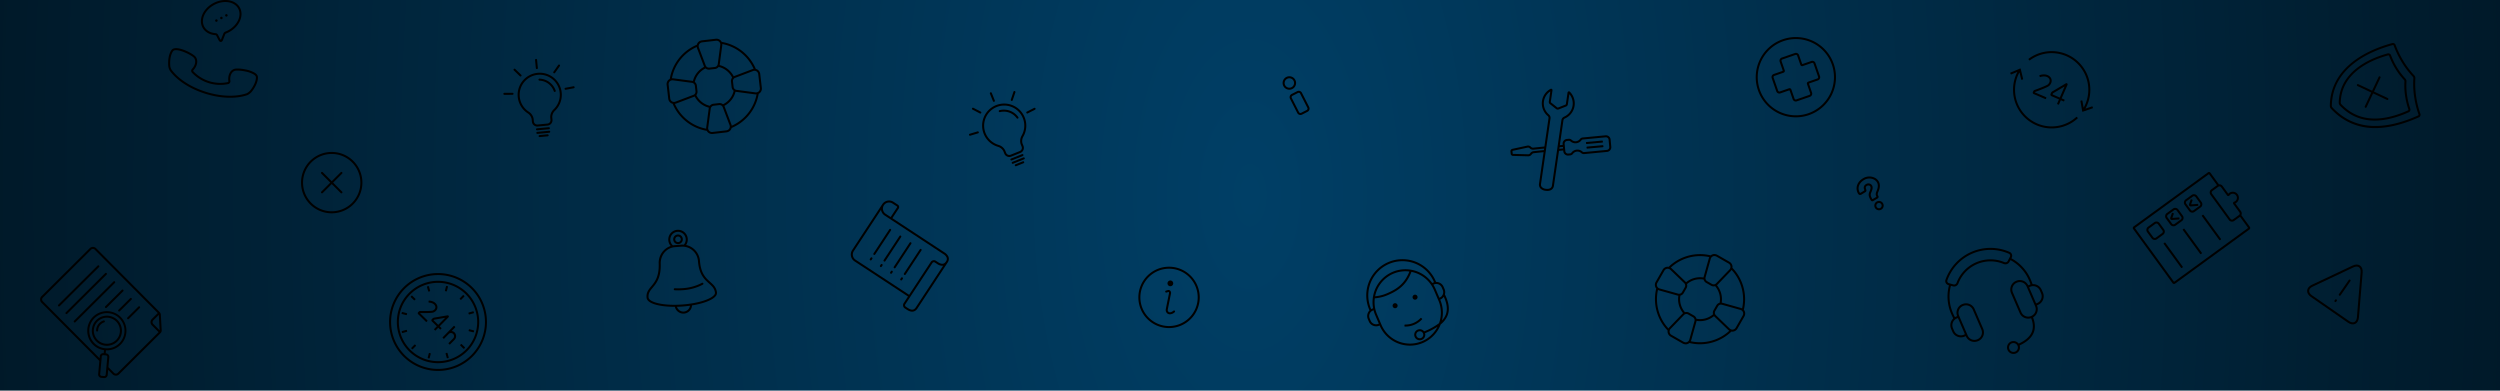 <svg xmlns="http://www.w3.org/2000/svg" xmlns:xlink="http://www.w3.org/1999/xlink" viewBox="0 0 1920 300"><defs><style>.a{fill:none;}.b{clip-path:url(#a);}.c{fill:url(#b);}</style><clipPath id="a"><rect class="a" width="1920" height="300"/></clipPath><radialGradient id="b" cx="959.999" cy="150" r="1201.922" gradientTransform="translate(-1 -131.25) scale(1.001 1.875)" gradientUnits="userSpaceOnUse"><stop offset="0" stop-color="#003f66"/><stop offset="1" stop-color="#00101a"/></radialGradient></defs><title>Asset 2</title><g class="b"><rect class="c" width="1920" height="300"/><path d="M278.328,140.261a23.572,23.572,0,1,0-23.572,23.572A23.6,23.6,0,0,0,278.328,140.261Zm-45.579,0a22.007,22.007,0,1,1,22.007,22.007A22.032,22.032,0,0,1,232.749,140.261Z"/><path d="M261.656,148.267a.782.782,0,0,0,1.106-1.106l-6.9-6.9,6.9-6.9a.782.782,0,0,0-1.106-1.106l-6.9,6.9-6.9-6.9a.782.782,0,0,0-1.106,1.106l6.9,6.9-6.9,6.9a.782.782,0,0,0,1.106,1.106l6.9-6.9Z"/><path d="M897.825,204.823A23.572,23.572,0,1,0,921.4,228.4,23.6,23.6,0,0,0,897.825,204.823Zm0,45.58A22.008,22.008,0,1,1,919.832,228.4,22.032,22.032,0,0,1,897.825,250.4Z"/><path d="M901.209,238.593c-1.392,1.161-2.689,1.541-3.556,1.041a1.8,1.8,0,0,1-.77-1.9c.395-2.3,2.39-11.956,2.411-12.058a2.584,2.584,0,0,0-.6-2.475,2.027,2.027,0,0,0-1.984-.383l-1.3.377a.782.782,0,0,0,.434,1.5l1.3-.377c.128-.037.364-.082.489.032s.236.454.124,1.012c-.082.4-2.021,9.777-2.421,12.105a3.328,3.328,0,0,0,1.532,3.517,3.267,3.267,0,0,0,1.636.417,5.85,5.85,0,0,0,3.7-1.611.782.782,0,0,0-1-1.2Z"/><path d="M898.835,219.823a2.2,2.2,0,1,0-2.2-2.2A2.2,2.2,0,0,0,898.835,219.823Z"/><path d="M1774.751,228.1l28.385,19.683.016.011c2.01,1.388,4.019,1.725,5.659.949s2.657-2.547,2.86-4.987l2.853-34.424c.2-2.445-.511-4.362-2.009-5.4s-3.534-1.024-5.746.02l-31.238,14.741c-2.216,1.045-3.519,2.619-3.669,4.43S1772.738,226.7,1774.751,228.1Zm1.447-7.989,31.239-14.741c1.686-.8,3.174-.849,4.189-.148s1.493,2.117,1.339,3.981l-2.854,34.424c-.153,1.86-.853,3.175-1.969,3.7s-2.57.235-4.1-.822l-28.4-19.692c-1.535-1.065-2.324-2.329-2.222-3.559S1774.509,220.906,1776.2,220.109Z"/><path d="M1796.51,227a.781.781,0,0,0,1.088-.2l7.528-10.9a.782.782,0,1,0-1.287-.889l-7.528,10.9A.781.781,0,0,0,1796.51,227Z"/><path d="M1793.156,231.856a.781.781,0,0,0,1.088-.2l.4-.581a.783.783,0,0,0-1.288-.889l-.4.581A.783.783,0,0,0,1793.156,231.856Z"/><path d="M518.279,221.366a.782.782,0,0,0-.093,1.562,45.681,45.681,0,0,0,6.117-.052,37.86,37.86,0,0,0,15.526-4.275.782.782,0,0,0-.774-1.36,36.289,36.289,0,0,1-14.868,4.075A44.062,44.062,0,0,1,518.279,221.366Z"/><path d="M513.249,184.55a7.54,7.54,0,0,0,1.809,4.35,13.7,13.7,0,0,0-9.179,13.746c.307,9.962-3.062,14.007-5.769,17.258-2.119,2.544-3.95,4.742-3.548,8.742.485,4.821,10.717,7.02,21.742,6.987a6.675,6.675,0,0,0,13.181-1.072c8.734-1.4,15.64-4.017,18.129-7.043a3.861,3.861,0,0,0,1.014-2.949c-.464-3.866-2.728-5.89-5.125-8.032-3.378-3.021-7.208-6.444-7.925-16.213a13.6,13.6,0,0,0-10.628-12.166,7.5,7.5,0,1,0-13.7-3.608ZM525.2,239.285a5.2,5.2,0,0,1-5.276-3.674c1.443-.032,2.892-.1,4.327-.207,1.932-.143,3.816-.346,5.631-.6A5.209,5.209,0,0,1,525.2,239.285Zm10.819-38.846c.764,10.4,5.022,14.205,8.444,17.264,2.358,2.108,4.22,3.773,4.614,7.053a2.38,2.38,0,0,1-.669,1.768c-2.846,3.459-12.827,6.469-24.273,7.321-15.126,1.124-25.663-1.862-26.014-5.356-.336-3.346,1.221-5.216,3.193-7.584,2.876-3.454,6.456-7.752,6.131-18.307-.21-6.8,4.5-12.3,10.95-12.776l4.909-.364a11.978,11.978,0,0,1,12.715,10.981Zm-15.735-22.373a5.94,5.94,0,0,1,4.9,9.833,13.337,13.337,0,0,0-2,0l-4.909.366a13.459,13.459,0,0,0-1.464.19,5.94,5.94,0,0,1,3.469-10.387Z"/><path d="M520.981,187.48a3.7,3.7,0,1,0-3.957-3.417A3.7,3.7,0,0,0,520.981,187.48Zm-.432-5.82a2.135,2.135,0,1,1-1.965,2.288A2.135,2.135,0,0,1,520.549,181.66Z"/><path d="M1858.847,87.312c-.239-.669-.466-1.35-.681-2.034a69.527,69.527,0,0,1-2.354-9.863,67.412,67.412,0,0,1-.8-15.332,2.92,2.92,0,0,0-.18-1.145,2.833,2.833,0,0,0-.59-.994,67.292,67.292,0,0,1-9.156-12.324,69.036,69.036,0,0,1-5.245-11.095,2.169,2.169,0,0,0-2.5-1.463c-.446.118-.9.243-1.13.3-8.812,2.472-21.4,7.22-31.343,15.781-10.173,8.765-15.413,19.594-15.574,32.2a3.031,3.031,0,0,0,.2,1.04,3.091,3.091,0,0,0,.618,1.064c.586.629,1.181,1.243,1.787,1.83a44.547,44.547,0,0,0,30.948,13.086c10.044.259,21.448-2.378,33.9-7.841.219-.094.657-.29,1.079-.481A2.172,2.172,0,0,0,1858.847,87.312Zm-1.662,1.3c-.419.188-.849.383-1.068.477-25.942,11.374-46.756,10.087-61.947-3.813q-1.5-1.361-2.917-2.894a1.6,1.6,0,0,1-.294-.532,1.443,1.443,0,0,1-.1-.489c.379-29.379,28.84-41.738,45.774-46.49.223-.063.673-.184,1.111-.3.2-.051.508.149.634.489a69.84,69.84,0,0,0,5.362,11.346,67.873,67.873,0,0,0,9.374,12.617,1.525,1.525,0,0,1,.341.95,67.889,67.889,0,0,0,.817,15.7,71.387,71.387,0,0,0,2.253,9.609c.266.864.551,1.717.848,2.558A.646.646,0,0,1,1857.185,88.614Z"/><path d="M1833.824,75.315l-10.61-4.993,4.993-10.611a.782.782,0,0,0-1.415-.666l-4.993,10.61-10.61-4.993a.782.782,0,1,0-.667,1.415l10.611,4.994-4.994,10.61a.782.782,0,1,0,1.416.666l4.993-10.61,10.61,4.993a.782.782,0,1,0,.666-1.415Z"/><path d="M1848.811,74.382a52.384,52.384,0,0,1-.637-11.839,2.9,2.9,0,0,0-.184-1.142,2.935,2.935,0,0,0-.583-.993,52.043,52.043,0,0,1-7.055-9.531,54.221,54.221,0,0,1-4.017-8.436,2.268,2.268,0,0,0-2.695-1.4c-.6.164-1.251.348-1.631.457-6.758,2-16.406,5.793-23.982,12.488-7.712,6.817-11.713,15.191-11.889,24.894a3.084,3.084,0,0,0,.191,1.044,3.2,3.2,0,0,0,.626,1.068,39.677,39.677,0,0,0,4.7,4.29c11.948,9.238,27.7,9.766,46.92,1.549.306-.129.834-.36,1.334-.587a2.172,2.172,0,0,0,1.037-.962,2.271,2.271,0,0,0,.148-1.83A54.635,54.635,0,0,1,1848.811,74.382Zm-.849,11.01c-17.72,7.571-32.355,7.524-43.627-.114a36.724,36.724,0,0,1-6.238-5.362,1.547,1.547,0,0,1-.293-.528,1.4,1.4,0,0,1-.1-.485c.411-22.414,21.949-32.117,34.749-35.907.372-.109,1.017-.285,1.6-.45a.709.709,0,0,1,.813.438A55.728,55.728,0,0,0,1839,51.667a53.773,53.773,0,0,0,7.267,9.817,1.33,1.33,0,0,1,.25.449,1.38,1.38,0,0,1,.094.505,53.574,53.574,0,0,0,.657,12.2,55.332,55.332,0,0,0,2.351,9.328.7.7,0,0,1-.348.849c-.368.164-.755.336-1.048.465Z"/><path d="M764.909,80.742a16.974,16.974,0,0,0,1.538,32.036,6.732,6.732,0,0,1,4.073,3.289l.762,1.9a4.167,4.167,0,0,0,5.413,2.313l7.043-2.829a4.168,4.168,0,0,0,2.312-5.414l-.762-1.9a6.734,6.734,0,0,1,.666-5.193,16.973,16.973,0,0,0-21.045-24.2ZM784.6,104.166a8.3,8.3,0,0,0-.76,6.554l.761,1.9A2.6,2.6,0,0,1,783.156,116l-7.044,2.828a2.6,2.6,0,0,1-3.379-1.443l-.762-1.9a8.3,8.3,0,0,0-5.082-4.207,15.41,15.41,0,1,1,17.708-7.111Z"/><path d="M784.946,118.365l-8.488,3.409a.782.782,0,1,0,.584,1.451l8.487-3.408a.782.782,0,1,0-.583-1.452Z"/><path d="M785.967,120.908l-8.487,3.408a.782.782,0,1,0,.583,1.452l8.487-3.408a.782.782,0,1,0-.583-1.452Z"/><path d="M785.555,123.894l-5.713,2.294a.782.782,0,1,0,.583,1.452l5.713-2.3a.782.782,0,0,0-.583-1.451Z"/><path d="M767.591,84.6a.783.783,0,0,0,.39,1.516,12.1,12.1,0,0,1,12.818,4.7.784.784,0,0,0,.93.274.876.876,0,0,0,.161-.088.782.782,0,0,0,.186-1.09A13.672,13.672,0,0,0,767.591,84.6Z"/><path d="M794.2,82.866l-5.586,2.85a.782.782,0,0,0,.646,1.423.617.617,0,0,0,.065-.029l5.586-2.849a.783.783,0,0,0-.711-1.395Z"/><path d="M778.345,70.454,776.3,76.488a.782.782,0,0,0,1.482.5l2.043-6.034a.782.782,0,1,0-1.481-.5Z"/><path d="M763.585,78.156a.783.783,0,0,0,.435-1.018l-2.335-5.814a.783.783,0,0,0-1.452.584l2.335,5.813A.782.782,0,0,0,763.585,78.156Z"/><path d="M753.179,87.165a.783.783,0,0,0,.069-1.42L747.6,82.8a.782.782,0,1,0-.723,1.387l5.65,2.945A.78.78,0,0,0,753.179,87.165Z"/><path d="M750.742,100.923l-6.006,1.8a.783.783,0,0,0,.45,1.5l6.006-1.805c.022-.008.045-.015.067-.024a.782.782,0,0,0-.517-1.475Z"/><path d="M412.912,55.92a16.973,16.973,0,0,0-7.606,31.158,6.734,6.734,0,0,1,2.974,4.31l.193,2.034a4.166,4.166,0,0,0,4.536,3.751l7.556-.716a4.166,4.166,0,0,0,3.751-4.537l-.192-2.035a6.734,6.734,0,0,1,2.11-4.791A16.973,16.973,0,0,0,412.912,55.92Zm12.242,28.044a8.3,8.3,0,0,0-2.588,6.069l.193,2.035a2.6,2.6,0,0,1-2.341,2.831l-7.556.717a2.6,2.6,0,0,1-2.832-2.342l-.193-2.034a8.3,8.3,0,0,0-3.682-5.475,15.41,15.41,0,1,1,19-1.8Z"/><path d="M421.464,97.68l-9.106.864a.781.781,0,1,0,.147,1.556l9.106-.862a.782.782,0,1,0-.147-1.558Z"/><path d="M421.722,100.408l-9.1.863a.782.782,0,1,0,.147,1.557l9.106-.863a.782.782,0,0,0-.148-1.557Z"/><path d="M420.48,103.154l-6.129.581a.782.782,0,1,0,.148,1.557l6.129-.58a.783.783,0,1,0-.148-1.558Z"/><path d="M414.39,60.38a.783.783,0,1,0-.056,1.564,12.1,12.1,0,0,1,10.96,8.144.783.783,0,0,0,.814.526.82.82,0,0,0,.179-.039.783.783,0,0,0,.488-.992A13.674,13.674,0,0,0,414.39,60.38Z"/><path d="M440.394,66.258l-6.165,1.15a.782.782,0,0,0,.217,1.548l.07-.01,6.164-1.15a.782.782,0,1,0-.286-1.538Z"/><path d="M428.712,49.862l-3.67,5.207a.782.782,0,1,0,1.278.9l3.67-5.207a.782.782,0,0,0-1.278-.9Z"/><path d="M412.374,53.065a.783.783,0,0,0,.706-.853l-.592-6.237a.782.782,0,1,0-1.557.148l.591,6.237A.782.782,0,0,0,412.374,53.065Z"/><path d="M399.842,58.756a.783.783,0,0,0,.469-1.342l-4.584-4.425a.782.782,0,1,0-1.086,1.125l4.583,4.426A.784.784,0,0,0,399.842,58.756Z"/><path d="M393.605,71.259l-6.271.028a.783.783,0,0,0,.007,1.565l6.271-.029c.024,0,.048,0,.07,0a.782.782,0,0,0-.077-1.561Z"/><path d="M123.527,241.612a3.093,3.093,0,0,0-.817-1.842L73.861,190.656a3.528,3.528,0,0,0-4.979-.016L61.991,197.5l-30.166,30a3.525,3.525,0,0,0-.011,4.979l30.177,30.342v0l14.3,14.377-.912,10.079a2.687,2.687,0,0,0,2.437,2.917l2,.184a2.694,2.694,0,0,0,2.921-2.437l.352-3.91,3.422,3.441a3.524,3.524,0,0,0,4.979.012l31.961-31.789a2.736,2.736,0,0,0,.739-1.928ZM81.171,287.794a1.148,1.148,0,0,1-1.221,1.017l-1.994-.181a1.124,1.124,0,0,1-1.021-1.219l1.232-13.619a1.117,1.117,0,0,1,1.22-1.016l2,.179a1.127,1.127,0,0,1,1.021,1.22Zm9.206-1.424a1.96,1.96,0,0,1-2.765-.008l-4.345-4.372.692-7.674a2.691,2.691,0,0,0-2.436-2.921l-.329-.028.207-2.3a15.055,15.055,0,1,0-1.556-.149l-.211,2.307-.106-.011a2.694,2.694,0,0,0-2.921,2.436l-.137,1.506L61.991,260.6v0L32.92,231.373a1.962,1.962,0,0,1,.008-2.765L61.991,199.7l7.994-7.951a1.96,1.96,0,0,1,2.765.008l48.407,48.668-4.509,4.486a3.524,3.524,0,0,0-.016,4.979l5.182,5.209Zm-9.5-18.9a13.52,13.52,0,1,1,10.752-3.883A13.435,13.435,0,0,1,80.873,267.468Zm36.87-18.679a1.961,1.961,0,0,1,.007-2.765l4.224-4.2.642,11.866Z"/><path d="M106.306,235.427l-8.5,8.457a.782.782,0,0,0,1.1,1.109l8.5-8.456a.782.782,0,0,0-1.1-1.11Z"/><path d="M101.037,229.021a.782.782,0,0,0-1.106,0l-8.99,8.941a.782.782,0,0,0,1.1,1.109l8.989-8.94A.783.783,0,0,0,101.037,229.021Z"/><path d="M94.652,222.6a.783.783,0,0,0-1.106,0L80.8,235.277a.782.782,0,0,0,1.1,1.109l12.748-12.679A.782.782,0,0,0,94.652,222.6Z"/><path d="M88.269,216.183a.784.784,0,0,0-1.107,0L61.991,241.214l-5.127,5.1a.782.782,0,1,0,1.1,1.11l4.024-4L88.265,217.29A.788.788,0,0,0,88.269,216.183Z"/><path d="M81.89,210.879a.782.782,0,0,0-1.1-1.11l-18.8,18.694L50.52,239.872a.781.781,0,1,0,1.1,1.107l10.368-10.31Z"/><path d="M76.1,205.056a.783.783,0,0,0-1.1-1.111l-13,12.934L44.728,234.048a.781.781,0,0,0,1.1,1.107l16.16-16.07Z"/><path d="M93.608,255.047a11.57,11.57,0,1,0-3.36,7.157A11.494,11.494,0,0,0,93.608,255.047Zm-12.422,8.921a10.008,10.008,0,1,1,7.959-2.875A10.012,10.012,0,0,1,81.186,263.968Z"/><path d="M79.5,246.116a8.3,8.3,0,0,0-5.682,7.141c-.017.184-.027.368-.031.55a.782.782,0,1,0,1.563.034c0-.146.012-.292.026-.441a6.735,6.735,0,0,1,4.611-5.8.782.782,0,1,0-.487-1.486Z"/><path d="M706.387,191.5l-12.139,18.479a.782.782,0,1,0,1.307.86l12.14-18.48a.782.782,0,0,0-1.308-.859Z"/><path d="M698.586,186.371l-12.139,18.48a.782.782,0,0,0,1.308.858l12.139-18.48a.782.782,0,1,0-1.308-.858Z"/><path d="M690.776,181.24l-12.14,18.479a.783.783,0,0,0,1.308.86l12.14-18.481a.782.782,0,0,0-1.308-.858Z"/><path d="M682.975,176.115,670.836,194.6a.782.782,0,1,0,1.308.858l12.139-18.48a.782.782,0,0,0-1.308-.858Z"/><path d="M692.041,213.332l-.553.843a.782.782,0,1,0,1.307.86l.554-.844a.782.782,0,0,0-1.308-.859Z"/><path d="M684.241,208.207l-.554.845a.782.782,0,0,0,1.308.858l.554-.843a.783.783,0,0,0-1.308-.86Z"/><path d="M676.431,203.077l-.554.843a.782.782,0,1,0,1.308.859l.554-.843a.782.782,0,1,0-1.308-.859Z"/><path d="M668.63,197.952l-.554.844a.782.782,0,1,0,1.308.858l.554-.842a.783.783,0,0,0-1.308-.86Z"/><path d="M677.573,156.8c-.061.093-3.029,4.623-6.628,10.1-9,13.682-16.446,25.018-16.525,25.145a6.318,6.318,0,0,0,1.812,8.679l41.112,27.007-3.315,5.047a2.891,2.891,0,0,0,.731,4.015l1.7,1.117c4.441,2.917,6.926.805,8.054-.828h0l23.427-35.663-.013-.009a4.648,4.648,0,0,0,.486-4.251,7.494,7.494,0,0,0-3.02-3.3l-40.045-26.307c1.349-2.067,4.293-6.529,4.616-7.021a2.218,2.218,0,0,0-.588-3.488L686.269,155A6.287,6.287,0,0,0,677.573,156.8ZM703.3,236.088c-.875,1.331-2.448,2.835-5.98.515l-1.7-1.117a1.328,1.328,0,0,1-.282-1.849l20.755-31.595a1.329,1.329,0,0,1,1.81-.474l1.7,1.116a6.882,6.882,0,0,0,4.719,1.406ZM679.373,165.5l45.165,29.669a6.028,6.028,0,0,1,2.425,2.573,3.249,3.249,0,0,1-.523,3.119h0c-.876,1.332-2.447,2.835-5.98.515l-1.7-1.116a2.89,2.89,0,0,0-3.975.924L698.2,226.425l-41.112-27.007a4.761,4.761,0,0,1-1.345-6.541c.171-.269,10-15.222,16.506-25.117l4.36-6.634A6.264,6.264,0,0,0,679.373,165.5Zm9.173-7.13a1.067,1.067,0,0,1,.4.376c.078.189-.027.527-.292.93-.323.493-4.1,6.225-4.616,7.02l-3.811-2.5a4.715,4.715,0,1,1,5.178-7.882Z"/><path d="M165.487,27.024a.821.821,0,0,1,.508.313l1.889,3.629c.7,1.342,1.7,1.424,2.347,1.088a2.3,2.3,0,0,0,1.013-1.268L173,26.308a1.234,1.234,0,0,1,.575-.551,20.8,20.8,0,0,0,2.178-.982c7.975-4.153,11.835-12.578,8.6-18.781s-12.346-7.861-20.321-3.707-11.835,12.578-8.6,18.78C157.227,24.521,160.892,26.692,165.487,27.024Zm-.731-23.349c7.208-3.758,15.378-2.393,18.209,3.043s-.731,12.914-7.939,16.669a19.5,19.5,0,0,1-2.018.911,2.835,2.835,0,0,0-1.467,1.439l-1.752,4.478a.277.277,0,0,1-.516.028l-1.893-3.63a2.324,2.324,0,0,0-1.78-1.15c-4.04-.293-7.243-2.158-8.784-5.119C153.985,14.908,157.544,7.43,164.756,3.675Z"/><path d="M170.472,14.648a.954.954,0,1,0-1.287-.406A.954.954,0,0,0,170.472,14.648Z"/><path d="M166.632,16.648a.954.954,0,1,0-1.287-.405A.955.955,0,0,0,166.632,16.648Z"/><path d="M174.312,12.647a.954.954,0,1,0-1.287-.4A.954.954,0,0,0,174.312,12.647Z"/><path d="M195.766,55.926a22.886,22.886,0,0,0-7.361-2.639c-3.613-.744-7.254-.912-8.815-.286a5.094,5.094,0,0,0-.54.25c-3.2,1.666-4.145,5.828-3.668,8.988a.686.686,0,0,1-.411.8,28.419,28.419,0,0,1-26.462-8.3.681.681,0,0,1,.125-.883c2.394-2.515,4-6.712,1.854-9.989-1.709-2.621-13.336-8.655-17.7-6.383a3.022,3.022,0,0,0-1.017.841C129,41.964,128.9,48.19,129.283,51.3a10.461,10.461,0,0,0,1.11,2.992l.059.09c5.514,7.489,15.406,13.9,27.139,17.6,11.083,3.493,22.195,4.052,30.814,1.6.552-.157,1.092-.329,1.624-.509l.058-.019.055-.027a12,12,0,0,0,2.933-2.2c2.421-2.854,5.19-7.614,5.022-11.635C198.046,57.988,197.264,56.892,195.766,55.926Zm-3.884,13.881a10.064,10.064,0,0,1-2.424,1.8c-.345.118-.7.231-1.053.333-8.385,2.519-19.359,2.006-30.345-1.455-11.4-3.59-20.991-9.785-26.317-16.993a8.962,8.962,0,0,1-.908-2.39c-.328-2.671-.293-8.581,2.183-11.827a1.454,1.454,0,0,1,.492-.4c3.313-1.724,14.213,3.622,15.668,5.847,1.6,2.452.367,5.91-1.678,8.057a2.216,2.216,0,0,0-.168,3,29.967,29.967,0,0,0,28.019,8.784,1.8,1.8,0,0,0,.445-.168,2.27,2.27,0,0,0,1.131-2.382c-.415-2.765.4-6.41,3.242-7.556,1.134-.454,4.7-.29,8.236.446a20.237,20.237,0,0,1,6.512,2.343c.72.461,1.584,1.188,1.619,2.01C196.673,62.591,194.3,66.959,191.882,69.807Z"/><path d="M1271.976,221.594a34.734,34.734,0,0,0,8.782,32.283,4.279,4.279,0,0,0-.033,1.365,4.667,4.667,0,0,0,2.437,3.378l8.979,5.138a5.108,5.108,0,0,0,2.522.707,4.21,4.21,0,0,0,2.779-1.039,34.322,34.322,0,0,0,8.13.978,34.773,34.773,0,0,0,24.154-9.761,4.229,4.229,0,0,0,.777.077h0a4.566,4.566,0,0,0,3.97-2.479l5.139-8.979a4.668,4.668,0,0,0,.39-4.146,4.251,4.251,0,0,0-.721-1.161,34.72,34.72,0,0,0-8.782-32.283,4.285,4.285,0,0,0,.033-1.366,4.664,4.664,0,0,0-2.438-3.377l-8.977-5.139a5.118,5.118,0,0,0-2.523-.706,4.209,4.209,0,0,0-2.779,1.038,34.719,34.719,0,0,0-32.29,8.783,4.26,4.26,0,0,0-.771-.076,4.571,4.571,0,0,0-3.971,2.478l-5.137,8.979a4.664,4.664,0,0,0-.391,4.147A4.227,4.227,0,0,0,1271.976,221.594Zm1.352,1.072a5.575,5.575,0,0,0,1.116.444l14.085,3.937a3.557,3.557,0,0,0,.439.09,16.87,16.87,0,0,0,3.631,13.354,3.351,3.351,0,0,0-.331.3l-10.15,10.531a5.6,5.6,0,0,0-.735.945A33.178,33.178,0,0,1,1273.328,222.666Zm21.981-1.4a4.083,4.083,0,0,0,.331-3.083,15.314,15.314,0,0,1,12.728-3.462,4.087,4.087,0,0,0,1.849,2.49l3.919,2.242a3.875,3.875,0,0,0,1.925.491,4.338,4.338,0,0,0,1.16-.162,15.461,15.461,0,0,1,3.464,12.731,4.109,4.109,0,0,0-2.493,1.849l-2.242,3.919a4.085,4.085,0,0,0-.332,3.085,15.252,15.252,0,0,1-12.728,3.464,4.079,4.079,0,0,0-1.849-2.492l-3.92-2.244a3.877,3.877,0,0,0-1.923-.49,4.325,4.325,0,0,0-1.159.162,15.3,15.3,0,0,1-3.464-12.731,4.1,4.1,0,0,0,2.489-1.848Zm-.646,41.634a3.511,3.511,0,0,1-1.745-.5l-8.979-5.139a2.927,2.927,0,0,1-.7-4.857l10.151-10.531a2.527,2.527,0,0,1,1.8-.7,2.314,2.314,0,0,1,1.146.283l3.92,2.243a2.591,2.591,0,0,1,1.131,2.757l-3.938,14.086A2.939,2.939,0,0,1,1294.663,262.9Zm3.856-.826a5.556,5.556,0,0,0,.445-1.115l3.938-14.086a3.655,3.655,0,0,0,.089-.438,16.743,16.743,0,0,0,13.354-3.633,3.488,3.488,0,0,0,.3.333l10.53,10.15a5.45,5.45,0,0,0,.951.732A33.2,33.2,0,0,1,1298.519,262.074Zm39.735-19.589-5.139,8.98a3.049,3.049,0,0,1-2.612,1.691,3.24,3.24,0,0,1-2.244-1l-10.53-10.151a2.589,2.589,0,0,1-.422-2.95l2.243-3.919a2.612,2.612,0,0,1,2.2-1.2,2.107,2.107,0,0,1,.558.073l14.085,3.937a2.927,2.927,0,0,1,1.862,4.54Zm-.329-5.6a5.558,5.558,0,0,0-1.112-.442l-14.086-3.937a3.537,3.537,0,0,0-.44-.091,17.052,17.052,0,0,0-3.634-13.35,3.46,3.46,0,0,0,.337-.3l10.148-10.53a5.634,5.634,0,0,0,.737-.948A33.165,33.165,0,0,1,1337.925,236.881Zm-19.585-39.733,8.978,5.139a2.926,2.926,0,0,1,.694,4.857l-10.149,10.53a2.527,2.527,0,0,1-1.8.706,2.309,2.309,0,0,1-1.148-.284l-3.919-2.242a2.59,2.59,0,0,1-1.131-2.758l3.937-14.086a2.939,2.939,0,0,1,2.794-2.362A3.513,3.513,0,0,1,1318.34,197.148Zm-5.6.329a5.468,5.468,0,0,0-.444,1.112l-3.938,14.086a3.584,3.584,0,0,0-.089.436,16.893,16.893,0,0,0-13.353,3.636,3.5,3.5,0,0,0-.3-.333l-10.531-10.15a5.55,5.55,0,0,0-.952-.733A33.163,33.163,0,0,1,1312.738,197.477ZM1273,217.063l5.137-8.978a3.049,3.049,0,0,1,2.613-1.692,3.244,3.244,0,0,1,2.245,1l10.53,10.15a2.588,2.588,0,0,1,.422,2.949l-2.244,3.921a2.611,2.611,0,0,1-2.2,1.2,2.074,2.074,0,0,1-.559-.074l-14.086-3.937a2.925,2.925,0,0,1-1.86-4.54Z"/><path d="M516.59,79.7a34.733,34.733,0,0,0,26.219,20.782,4.284,4.284,0,0,0,.783,1.119,4.67,4.67,0,0,0,3.965,1.274l10.277-1.189a5.119,5.119,0,0,0,2.45-.927,4.215,4.215,0,0,0,1.621-2.485,34.358,34.358,0,0,0,7.126-4.034,34.768,34.768,0,0,0,13.656-22.185,4.3,4.3,0,0,0,.671-.4h0a4.567,4.567,0,0,0,1.726-4.35L583.9,57.024a4.663,4.663,0,0,0-2.145-3.569,4.257,4.257,0,0,0-1.269-.508,34.72,34.72,0,0,0-26.219-20.782,4.267,4.267,0,0,0-.783-1.119,4.664,4.664,0,0,0-3.965-1.273L539.238,30.96a5.121,5.121,0,0,0-2.449.928,4.207,4.207,0,0,0-1.622,2.484A34.719,34.719,0,0,0,514.38,60.6a4.243,4.243,0,0,0-.666.4,4.571,4.571,0,0,0-1.728,4.35l1.19,10.276a4.663,4.663,0,0,0,2.145,3.571A4.244,4.244,0,0,0,516.59,79.7Zm1.725.061a5.61,5.61,0,0,0,1.161-.3l13.675-5.185a3.556,3.556,0,0,0,.407-.188,16.872,16.872,0,0,0,10.844,8.6,3.49,3.49,0,0,0-.089.437l-1.927,14.5a5.682,5.682,0,0,0-.031,1.2A33.18,33.18,0,0,1,518.315,79.757Zm16.866-14.164a4.082,4.082,0,0,0-1.562-2.679,15.317,15.317,0,0,1,8.194-10.337,4.086,4.086,0,0,0,2.965.908l4.486-.519a3.862,3.862,0,0,0,1.84-.747,4.3,4.3,0,0,0,.838-.818,15.458,15.458,0,0,1,10.34,8.195,4.108,4.108,0,0,0-.91,2.967l.52,4.486a4.083,4.083,0,0,0,1.562,2.68,15.254,15.254,0,0,1-8.193,10.338,4.087,4.087,0,0,0-2.966-.91l-4.487.519a3.873,3.873,0,0,0-1.839.747,4.356,4.356,0,0,0-.838.817,15.3,15.3,0,0,1-10.34-8.195,4.1,4.1,0,0,0,.908-2.965Zm24.175,33.9a3.508,3.508,0,0,1-1.7.633l-10.277,1.189a2.927,2.927,0,0,1-3.441-3.5l1.926-14.5a2.532,2.532,0,0,1,1.034-1.637,2.317,2.317,0,0,1,1.091-.452l4.486-.519a2.59,2.59,0,0,1,2.546,1.549L560.2,95.936A2.937,2.937,0,0,1,559.356,99.5Zm2.614-2.952a5.521,5.521,0,0,0-.3-1.162l-5.184-13.676a3.742,3.742,0,0,0-.189-.406,16.741,16.741,0,0,0,8.6-10.845,3.606,3.606,0,0,0,.437.091l14.5,1.926a5.5,5.5,0,0,0,1.2.026A33.2,33.2,0,0,1,561.97,96.543ZM582.342,57.2l1.189,10.277a3.049,3.049,0,0,1-1.1,2.911,3.238,3.238,0,0,1-2.4.528l-14.5-1.926a2.587,2.587,0,0,1-2.09-2.125l-.519-4.486a2.614,2.614,0,0,1,1.056-2.273,2.087,2.087,0,0,1,.493-.272l13.676-5.185a2.927,2.927,0,0,1,4.191,2.551Zm-3.589-4.318a5.664,5.664,0,0,0-1.158.3L563.92,58.375a3.488,3.488,0,0,0-.408.189,17.052,17.052,0,0,0-10.844-8.593,3.276,3.276,0,0,0,.092-.442l1.925-14.5a5.579,5.579,0,0,0,.031-1.2A33.164,33.164,0,0,1,578.753,52.886ZM539.418,32.514l10.276-1.188a2.926,2.926,0,0,1,3.44,3.5l-1.924,14.5a2.532,2.532,0,0,1-1.033,1.637,2.313,2.313,0,0,1-1.093.452l-4.485.519a2.587,2.587,0,0,1-2.546-1.549l-5.185-13.676a2.939,2.939,0,0,1,.849-3.559A3.5,3.5,0,0,1,539.418,32.514ZM535.1,36.1a5.432,5.432,0,0,0,.3,1.159l5.185,13.675a3.52,3.52,0,0,0,.187.4,16.9,16.9,0,0,0-8.594,10.848,3.678,3.678,0,0,0-.439-.091l-14.5-1.925a5.51,5.51,0,0,0-1.2-.025A33.161,33.161,0,0,1,535.1,36.1ZM514.73,75.438l-1.189-10.275a3.049,3.049,0,0,1,1.1-2.912,3.237,3.237,0,0,1,2.4-.528l14.5,1.925a2.589,2.589,0,0,1,2.088,2.124l.519,4.488a2.61,2.61,0,0,1-1.056,2.273,2.084,2.084,0,0,1-.493.272L518.921,77.99a2.925,2.925,0,0,1-4.191-2.552Z"/><path d="M344.638,242.653a.938.938,0,0,0-1.064-.455l-10.168,1.733a2.5,2.5,0,0,0-1.241.649l-.5.51a1.267,1.267,0,0,0,.018,1.789l3.8,3.719-1.992,2.019a.391.391,0,0,0,0,.553l.556.55a.392.392,0,0,0,.553,0l2-2.023,1.271,1.244a.391.391,0,0,0,.553-.005l.547-.559a.391.391,0,0,0-.006-.553l-1.266-1.241,6.7-6.8A.937.937,0,0,0,344.638,242.653Zm-11.5,3.17.144-.148a1.023,1.023,0,0,1,.388-.2l7.865-1.341c.213-.036.263.059.111.213l-5.068,5.139-3.306-3.239C333.03,246.018,333.016,245.936,333.138,245.823Z"/><path d="M332.811,240.017c2.218-.861,3.426-2.718,3.077-4.731-.358-2.068-2.456-4.2-6.345-4.436a.382.382,0,0,0-.4.375l-.021.781a.4.4,0,0,0,.38.409c3,.2,4.6,1.692,4.846,3.139.219,1.265-.586,2.416-2.1,3-.664.258-4.588.377-9.539.289a1.59,1.59,0,0,0-1.1.448l-.469.479a1.091,1.091,0,0,0,.016,1.542l5.97,5.849a.391.391,0,0,0,.553-.006l.547-.558a.391.391,0,0,0,0-.553l-5.1-5s-.183-.184-.357-.352c-.01-.011-.076-.07.052-.2a.283.283,0,0,1,.211-.079c.122,0,.246,0,.373.006C326.709,240.47,331.668,240.461,332.811,240.017Z"/><path d="M346.867,254.215l2.671-2.726a.391.391,0,0,0-.006-.553l-.558-.547a.393.393,0,0,0-.554,0l-8.4,8.575a.391.391,0,0,0,.006.553l.559.547a.391.391,0,0,0,.553,0l3.715-3.792a2.4,2.4,0,0,1,3.181,3.577l-3.473,3.544a.391.391,0,0,0,.006.553l.559.548a.391.391,0,0,0,.553-.006l3.473-3.544a3.993,3.993,0,0,0-.025-5.639A3.922,3.922,0,0,0,346.867,254.215Z"/><rect x="352.781" y="227.671" width="4.171" height="1.564" rx="0.391" transform="translate(-56.671 322.036) rotate(-45.583)"/><rect x="315.576" y="265.643" width="4.171" height="1.564" rx="0.391" transform="translate(-94.951 306.946) rotate(-45.596)"/><rect x="316.496" y="226.751" width="1.564" height="4.171" rx="0.391" transform="translate(-68.223 295.326) rotate(-45.587)"/><rect x="354.468" y="263.956" width="1.564" height="4.171" rx="0.391" transform="translate(-83.406 333.581) rotate(-45.582)"/><path d="M310.13,238.736h.782a.391.391,0,0,1,.391.391v3.389a.391.391,0,0,1-.391.391h-.782a.391.391,0,0,1-.391-.391v-3.388a.392.392,0,0,1,.392-.392Z" transform="translate(-0.03 481.605) rotate(-75.583)"/><rect x="361.226" y="251.971" width="1.565" height="4.171" rx="0.391" transform="translate(25.814 541.403) rotate(-75.582)"/><rect x="340.796" y="220.914" width="4.171" height="1.564" rx="0.391" transform="translate(42.868 498.66) rotate(-75.598)"/><rect x="327.561" y="272.402" width="4.172" height="1.564" rx="0.391" transform="translate(-16.93 524.542) rotate(-75.601)"/><rect x="328.341" y="219.75" width="1.565" height="4.171" rx="0.391" transform="translate(-47.503 96.592) rotate(-15.587)"/><rect x="342.623" y="270.957" width="1.565" height="4.171" rx="0.391" transform="translate(-60.712 102.255) rotate(-15.578)"/><rect x="308.576" y="253.798" width="4.171" height="1.565" rx="0.391" transform="matrix(0.963, -0.269, 0.269, 0.963, -57.039, 92.968)"/><rect x="359.782" y="239.516" width="4.171" height="1.565" rx="0.391" transform="translate(-51.301 106.196) rotate(-15.604)"/><path d="M358.547,224.7A31.639,31.639,0,1,0,359,269.438,31.673,31.673,0,0,0,358.547,224.7Zm-43.19,44.08a30.074,30.074,0,1,1,42.529-.433A30.107,30.107,0,0,1,315.357,268.777Z"/><path d="M362.718,220.44a37.6,37.6,0,1,0,.543,53.17A37.641,37.641,0,0,0,362.718,220.44Zm-51.533,52.6a36.035,36.035,0,1,1,50.958-.52A36.076,36.076,0,0,1,311.185,273.035Z"/><path d="M1236.957,107.173a3.585,3.585,0,0,0-.864-2.033,3.637,3.637,0,0,0-3.066-1.229l-17.721,1.686a3.113,3.113,0,0,0-1.983,1.2,4.232,4.232,0,0,1-6.242.583,3.1,3.1,0,0,0-2.17-.814l-1.557.149a3.609,3.609,0,0,0-3.262,3.93l.063.657c-.618.059-1.365.126-2.2.2l2.073-14.311.711-4.9a1.943,1.943,0,0,1,1.053-1.256,12.665,12.665,0,0,0,4-20.5,1.147,1.147,0,0,0-1.177-.34,1.165,1.165,0,0,0-.759.981l-1.282,8.788a.588.588,0,0,1-.266.337l-5.8,2.3a.6.6,0,0,1-.427-.063l-4.92-3.895a.654.654,0,0,1-.137-.375l1.283-8.777a1.2,1.2,0,0,0-.254-.985,1.1,1.1,0,0,0-1.416-.184,12.665,12.665,0,0,0-3.434,19.391,12.98,12.98,0,0,0,1.424,1.4,1.642,1.642,0,0,1,.164.16,1.909,1.909,0,0,1,.485,1.342l-.954,6.566L1186.1,112.52c-4.583.442-8.612.884-8.639.888a2.224,2.224,0,0,1-1.424-.493l-.359-.337a3.289,3.289,0,0,0-2.711-.754l-11.494,2.475a1.869,1.869,0,0,0-1.447,1.975l.168,1.8a1.8,1.8,0,0,0,.442,1.029,1.844,1.844,0,0,0,1.345.645l11.753.305a3.27,3.27,0,0,0,2.522-1.243l.294-.4a2.21,2.21,0,0,1,1.318-.743c.039,0,3.578-.387,7.6-.783l-3.536,24.386a4.333,4.333,0,0,0,1.005,3.359,6.335,6.335,0,0,0,4.037,1.9c5.714.814,6.394-3.41,6.421-3.59l3.927-27.08c1.263-.114,2.362-.215,3.231-.3l.062.661a3.585,3.585,0,0,0,.865,2.029,3.629,3.629,0,0,0,2.729,1.244,3.218,3.218,0,0,0,.337-.016l1.556-.144a3.1,3.1,0,0,0,1.983-1.2,4.216,4.216,0,0,1,6.242-.583,3.129,3.129,0,0,0,2.175.81l17.717-1.686a3.616,3.616,0,0,0,3.261-3.93Zm-59.248,8.937a3.742,3.742,0,0,0-2.424,1.377l-.294.4a1.744,1.744,0,0,1-1.216.6l-11.757-.3a.306.306,0,0,1-.269-.254l-.169-1.8a.3.3,0,0,1,.219-.3l11.5-2.479a1.755,1.755,0,0,1,1.31.364l.36.34a3.761,3.761,0,0,0,2.651.907c.04,0,3.837-.422,8.253-.852l-.168,1.177C1181.511,115.7,1177.737,116.106,1177.709,116.11Zm14.139,26.607c-.043.293-.536,2.851-4.655,2.264a4.868,4.868,0,0,1-3.074-1.376,2.754,2.754,0,0,1-.637-2.109l6.422-44.3.919-6.339a3.415,3.415,0,0,0-.853-2.593,2.7,2.7,0,0,0-.34-.337,11.079,11.079,0,0,1-3.852-10.106,11,11,0,0,1,4.529-7.431c.176-.125.3-.047.266.165l-1.1,7.5a2.125,2.125,0,0,0,.735,1.85l4.9,3.876a2.1,2.1,0,0,0,1.968.289l5.8-2.3a2.109,2.109,0,0,0,1.239-1.564l1.1-7.513c.031-.211.172-.25.3-.082a11.1,11.1,0,0,1-4.353,17,3.455,3.455,0,0,0-1.979,2.468l-.744,5.119Zm5.706-28.449.168-1.169c.993-.09,1.866-.172,2.577-.239l.11,1.146C1199.631,114.08,1198.661,114.166,1197.554,114.268Zm36.521.856-17.721,1.686a1.634,1.634,0,0,1-.97-.407,5.783,5.783,0,0,0-8.549.8,1.608,1.608,0,0,1-.88.579l-1.557.145a2.058,2.058,0,0,1-1.736-.7,2.027,2.027,0,0,1-.489-1.15l-.52-5.577a2.046,2.046,0,0,1,1.846-2.23l1.556-.148a1.607,1.607,0,0,1,.97.411,5.792,5.792,0,0,0,8.55-.8,1.6,1.6,0,0,1,.88-.583l17.716-1.686a2.076,2.076,0,0,1,1.741.7,2.016,2.016,0,0,1,.489,1.15l.52,5.577A2.049,2.049,0,0,1,1234.075,115.124Z"/><rect x="1218.026" y="108.505" width="12.99" height="1.564" rx="0.391" transform="translate(-4.866 110.756) rotate(-5.169)"/><rect x="1218.439" y="112.049" width="12.99" height="1.564" rx="0.391" transform="translate(-5.184 110.724) rotate(-5.165)"/><path d="M1595.084,89.881a.394.394,0,0,0-.555-.024,28.138,28.138,0,0,1-44.66-32.066c.274-.634.571-1.259.892-1.87.1-.191.226-.176.277.032l1.209,5.018a.391.391,0,0,0,.473.289l.759-.184a.389.389,0,0,0,.289-.469l-1.873-7.764a.325.325,0,0,0-.454-.23l-7.337,3.093a.39.39,0,0,0-.207.513l.305.72a.392.392,0,0,0,.512.21l4.31-1.818c.2-.086.282,0,.184.2-.278.54-.536,1.092-.775,1.647A29.7,29.7,0,0,0,1595.592,91a.388.388,0,0,0,.024-.551Z"/><path d="M1607.359,82.7l-.256-.74a.391.391,0,0,0-.5-.242l-4.62,1.6c-.2.07-.284-.025-.181-.215.414-.768.8-1.558,1.149-2.365a29.7,29.7,0,0,0-44.93-35.654.387.387,0,0,0-.076.546l.473.623a.4.4,0,0,0,.55.077,28.135,28.135,0,0,1,42.546,33.787c-.333.771-.7,1.526-1.1,2.258-.1.19-.218.17-.255-.043l-.843-4.893a.39.39,0,0,0-.451-.319l-.771.132a.391.391,0,0,0-.319.452l1.351,7.846a.321.321,0,0,0,.436.258l7.549-2.608A.392.392,0,0,0,1607.359,82.7Z"/><path d="M1587.626,64.107a.967.967,0,0,0-1.189-.031l-10.27,6.1a2.816,2.816,0,0,0-1.021,1.158l-.329.759a1.343,1.343,0,0,0,.7,1.764l5.765,2.491-1.388,3.179a.393.393,0,0,0,.2.517l.716.313a.392.392,0,0,0,.516-.2l1.388-3.183,2.058.887a.391.391,0,0,0,.516-.2l.309-.716a.391.391,0,0,0-.2-.516l-2.053-.888,4.466-10.247A.965.965,0,0,0,1587.626,64.107Zm-2.151,2.624-3.571,8.183-5.2-2.249a.352.352,0,0,1-.238-.431l.117-.277a1.332,1.332,0,0,1,.387-.438l8.327-4.944C1585.478,66.462,1585.561,66.536,1585.475,66.731Z"/><path d="M1562.464,69.142a1.705,1.705,0,0,0-.927.873l-.308.714a1.139,1.139,0,0,0,.593,1.5l8.942,3.864a.391.391,0,0,0,.514-.2l.31-.718a.391.391,0,0,0-.2-.514l-8.192-3.54c-.2-.086-.362-.148-.3-.3l.046-.109a.28.28,0,0,1,.14-.119c.168-.067.281-.1.427-.156,3.581-1.313,9.171-3.458,10.24-4.43,1.993-1.812,2.517-4.26,1.334-6.237-1.227-2.053-4.349-3.455-8.612-2.083a.381.381,0,0,0-.24.493l.261.738a.4.4,0,0,0,.5.244c3.424-1.088,5.845-.1,6.748,1.411.8,1.33.395,2.968-1.045,4.277C1572.063,65.414,1567.95,67.144,1562.464,69.142Z"/><path d="M1509.331,258.3c.2-.086.368-.134.379-.108l.021.047A7.219,7.219,0,0,0,1519.21,262l.134-.058a7.217,7.217,0,0,0,3.756-9.479l-6.561-15.174a7.216,7.216,0,0,0-9.478-3.757l-.134.058a7.213,7.213,0,0,0-3.994,8.824.43.43,0,0,1-.228.525l-.5.214c-.163.071-.32.148-.475.23a.38.38,0,0,1-.523-.152c-.383-.732-.742-1.482-1.071-2.241a31.819,31.819,0,0,1-1.926-21.1.391.391,0,0,1,.482-.272l1.2.327a3.355,3.355,0,0,0,2.241-.164,3.689,3.689,0,0,0,1.97-2.08,26.3,26.3,0,0,1,34.634-14.973,3.689,3.689,0,0,0,2.865-.01,3.364,3.364,0,0,0,1.655-1.521l.58-1.095a.391.391,0,0,1,.529-.164,31.82,31.82,0,0,1,14.051,15.856c.327.759.627,1.534.9,2.315a.38.38,0,0,1-.247.486c-.166.057-.33.118-.493.188l-.5.214a.428.428,0,0,1-.538-.191,7.214,7.214,0,0,0-9.166-3.137l-.133.058a7.219,7.219,0,0,0-3.758,9.478l6.561,15.176a7.219,7.219,0,0,0,8.511,4.091.427.427,0,0,1,.513.253c3.08,8.37,0,14.608-9.391,19.021a.536.536,0,0,1-.6-.139,4.956,4.956,0,1,0,1.085,2.066.479.479,0,0,1,.244-.541c10.123-4.788,13.516-11.858,10.1-21.04a.494.494,0,0,1,.195-.567,7.221,7.221,0,0,0,2.719-8.925s-.008-.021-.02-.047.141-.116.339-.2l.481-.208a7.22,7.22,0,0,0,3.757-9.48l-.918-2.122a7.211,7.211,0,0,0-6.663-4.34.567.567,0,0,1-.514-.359c-.305-.9-.647-1.8-1.025-2.668a33.35,33.35,0,0,0-14.754-16.618c-.19-.1-.3-.273-.237-.387l.109-.206a3.319,3.319,0,0,0,.212-2.63,3.1,3.1,0,0,0-1.694-1.847,36.663,36.663,0,0,0-49.373,21.346,3.109,3.109,0,0,0,.185,2.5,3.32,3.32,0,0,0,2.061,1.648l.225.061c.124.034.176.23.12.438a33.355,33.355,0,0,0,2,22.133c.378.874.8,1.735,1.242,2.573a.566.566,0,0,1-.091.621,7.212,7.212,0,0,0-1.4,7.828l.917,2.121a7.218,7.218,0,0,0,9.479,3.758Zm38.37,11.69a3.4,3.4,0,1,1,1.769-4.464A3.4,3.4,0,0,1,1547.7,269.989Zm15.278-34.772a5.651,5.651,0,0,1-2.942,7.423l-.133.058a5.653,5.653,0,0,1-7.423-2.942l-6.56-15.175a5.65,5.65,0,0,1,2.942-7.421l.133-.058a5.652,5.652,0,0,1,7.423,2.94Zm4.556-9.937a5.651,5.651,0,0,1-2.941,7.422l-.481.209a.392.392,0,0,1-.515-.2l-5.087-11.769a.392.392,0,0,1,.2-.515l.482-.208a5.652,5.652,0,0,1,7.422,2.943Zm-71.944-9.935a35.1,35.1,0,0,1,47.263-20.434,1.556,1.556,0,0,1,.849.929,1.746,1.746,0,0,1-.115,1.386l-1.714,3.235a1.8,1.8,0,0,1-.892.817,2.114,2.114,0,0,1-1.643,0,27.866,27.866,0,0,0-36.7,15.866,2.112,2.112,0,0,1-1.127,1.2,1.806,1.806,0,0,1-1.208.091l-3.529-.967a1.748,1.748,0,0,1-1.09-.866A1.564,1.564,0,0,1,1495.591,215.345Zm9.015,27.1a5.652,5.652,0,0,1,2.942-7.422l.134-.058a5.652,5.652,0,0,1,7.422,2.941l6.56,15.175a5.652,5.652,0,0,1-2.941,7.422l-.134.058a5.652,5.652,0,0,1-7.423-2.942Zm-1.776,2.141.481-.208a.391.391,0,0,1,.515.2l5.088,11.769a.392.392,0,0,1-.2.514l-.482.208a5.651,5.651,0,0,1-7.422-2.942l-.917-2.122A5.652,5.652,0,0,1,1502.83,244.584Z"/><path d="M1441.212,154.829a3.594,3.594,0,1,0,4.934,1.221A3.6,3.6,0,0,0,1441.212,154.829Zm2.9,4.815a2.029,2.029,0,1,1,.691-2.786A2.032,2.032,0,0,1,1444.116,159.644Z"/><path d="M1430.538,137.083c-3.394,2.047-5.959,6.166-4.042,10.755.448,1.073.923,1.641,1.541,1.843a2.109,2.109,0,0,0,1.777-.373h0s1.1-.677,1.885-1.151c.257-.155.48-.288.646-.383.087-.05.168-.1.239-.139,1.22-.736.895-1.647.4-3.027a1.575,1.575,0,0,1,.836-1.827,1.914,1.914,0,0,1,2.17-.033c.642.565,1.063,1.475-.193,4.281-1.041,2.325-.864,3.759.823,6.667a1.651,1.651,0,0,0,.968.852,1.8,1.8,0,0,0,1.361-.295c.478-.279.9-.529,1.428-.847.367-.22.789-.471,1.322-.788l.047-.028a1.537,1.537,0,0,0,.682-2.421c-.264-.466-.6-1.046.2-2.863,2.473-5.665.3-8.743-1.958-10.327A9.329,9.329,0,0,0,1430.538,137.083Zm10.656,9.6c-.753,1.728-.75,2.793-.4,3.694a3.477,3.477,0,0,0,.162.358.42.42,0,0,1-.15.595c-.512.311-.885.528-1.233.736-.476.285-.865.51-1.282.761a.324.324,0,0,1-.446-.137c-.119-.188-.211-.377-.3-.552-1.077-2.04-1.008-2.922-.317-4.468.94-2.1,1.652-4.465-.2-6.095a3.4,3.4,0,0,0-4.011-.132,3.053,3.053,0,0,0-1.5,3.694c.057.162.158.443.237.7a.547.547,0,0,1-.212.6c-.672.423-2.015,1.226-2.557,1.55-.343.206-.653.19-1.043-.747-1.66-3.986.794-7.237,3.406-8.812a7.774,7.774,0,0,1,8.426-.165C1442.4,140.1,1442.864,142.856,1441.194,146.68Z"/><path d="M1727.907,174.25l-6.539-8.988a3.02,3.02,0,0,0-.278-3.078l-4.348-5.972a4.561,4.561,0,0,0,.833-.485,4.7,4.7,0,0,0-5.531-7.6,4.777,4.777,0,0,0-.716.645l-4.348-5.972a3.006,3.006,0,0,0-2.844-1.208l-6.48-8.91a1.427,1.427,0,0,0-1.983-.312l-41.195,29.986-15.918,11.588a1.419,1.419,0,0,0-.313,1.979l16.231,22.3L1668.5,217.49a1.419,1.419,0,0,0,1.983.313l57.112-41.57A1.422,1.422,0,0,0,1727.907,174.25Zm-22.191-30.529,4.619,6.343a1.212,1.212,0,0,0,.962.524,1.271,1.271,0,0,0,1.009-.539,2.994,2.994,0,0,1,.661-.654,3.134,3.134,0,0,1,3.688,5.069,3.213,3.213,0,0,1-.825.426,1.259,1.259,0,0,0-.825.794,1.2,1.2,0,0,0,.2,1.076l4.615,6.344a1.447,1.447,0,0,1-.317,2.021l-4.489,3.266a1.444,1.444,0,0,1-2.018-.317l-14.111-19.383a1.449,1.449,0,0,1,.32-2.022l4.49-3.265A1.443,1.443,0,0,1,1705.716,143.721Zm20.525,31.561L1670,216.223a.393.393,0,0,1-.544-.086l-14.975-20.572-14.651-20.126a.4.4,0,0,1,.086-.548l14.565-10.6,41.684-30.338a.383.383,0,0,1,.543.086l5.957,8.182-4.377,3.183a3.013,3.013,0,0,0-.661,4.2l14.108,19.384a3.021,3.021,0,0,0,4.208.664l4.372-3.187,6.015,8.264A.388.388,0,0,1,1726.241,175.282Z"/><path d="M1681.245,162.083a3.013,3.013,0,0,0,4.2.661l4.725-3.438a3.012,3.012,0,0,0,.661-4.2l-3.438-4.725a3.012,3.012,0,0,0-4.2-.661l-4.725,3.438a3.012,3.012,0,0,0-.661,4.2Zm-1.858-7.666,4.725-3.438a1.45,1.45,0,0,1,2.022.321l3.438,4.721a1.45,1.45,0,0,1-.321,2.022l-4.721,3.437a1.449,1.449,0,0,1-2.022-.316l-3.438-4.725A1.453,1.453,0,0,1,1679.387,154.417Z"/><path d="M1666.833,172.572a3.012,3.012,0,0,0,4.2.661l4.725-3.438a3.017,3.017,0,0,0,.665-4.2l-3.438-4.725a3.019,3.019,0,0,0-4.209-.661l-4.724,3.438a3.013,3.013,0,0,0-.661,4.205Zm-1.854-7.666,4.725-3.437a1.448,1.448,0,0,1,2.018.316l3.437,4.725a1.448,1.448,0,0,1-.316,2.022l-4.725,3.438a1.448,1.448,0,0,1-2.018-.317l-3.442-4.725A1.45,1.45,0,0,1,1664.979,164.906Z"/><path d="M1662.014,176.08l-3.437-4.724a3.009,3.009,0,0,0-4.1-.732c-.035.02-.07.047-.105.071l-4.725,3.438a3.015,3.015,0,0,0-.665,4.2l3.442,4.724a3.011,3.011,0,0,0,4.2.661l4.725-3.437A3.013,3.013,0,0,0,1662.014,176.08Zm-1.583,2.941-4.725,3.438a1.453,1.453,0,0,1-2.018-.317l-3.438-4.724a1.449,1.449,0,0,1,.317-2.022l3.911-2.847.814-.591a1.448,1.448,0,0,1,2.018.317l3.441,4.724A1.453,1.453,0,0,1,1660.431,179.021Z"/><path d="M1681.387,158.023a1.4,1.4,0,0,0,1.261.516l5.281-.41a.391.391,0,0,0,.359-.42l-.06-.78a.392.392,0,0,0-.42-.36l-4.639.359a.234.234,0,0,1-.258-.338l.985-2.753a.393.393,0,0,0-.237-.5l-.737-.264a.393.393,0,0,0-.5.237l-1.2,3.361a1.413,1.413,0,0,0,.148,1.329Z"/><path d="M1666.962,168.433a1.409,1.409,0,0,0,1.261.516l5.281-.41a.391.391,0,0,0,.359-.42l-.06-.78a.392.392,0,0,0-.42-.36l-4.638.359a.235.235,0,0,1-.259-.338l.985-2.754a.39.39,0,0,0-.237-.5l-.736-.264a.392.392,0,0,0-.5.237l-1.2,3.361a1.408,1.408,0,0,0,.149,1.328Z"/><rect x="1697.586" y="162.936" width="1.564" height="23.534" rx="0.391" transform="translate(222.514 1033.092) rotate(-36.056)"/><rect x="1682.918" y="173.613" width="1.565" height="23.534" rx="0.391" transform="translate(213.42 1026.504) rotate(-36.056)"/><rect x="1668.25" y="184.289" width="1.564" height="23.534" rx="0.391" transform="translate(204.237 1019.756) rotate(-36.05)"/><path d="M1408.364,49.2a30.833,30.833,0,1,0-19.058,39.224A30.875,30.875,0,0,0,1408.364,49.2Zm-19.57,37.745a29.271,29.271,0,1,1,18.092-37.233A29.314,29.314,0,0,1,1388.794,86.943Z"/><path d="M1394.292,48.431a2.561,2.561,0,0,0-3.261-1.583l-6.563,2.268a.392.392,0,0,1-.5-.243l-2.268-6.558a2.567,2.567,0,0,0-3.262-1.588l-10.067,3.484a2.564,2.564,0,0,0-1.584,3.262l2.268,6.563a.387.387,0,0,1-.242.5l-6.559,2.269a2.563,2.563,0,0,0-1.584,3.262l3.481,10.067a2.568,2.568,0,0,0,3.262,1.588l6.563-2.273a.391.391,0,0,1,.5.243l2.269,6.559a2.568,2.568,0,0,0,3.261,1.587l10.067-3.484a2.563,2.563,0,0,0,1.585-3.262l-2.269-6.563a.391.391,0,0,1,.242-.5l6.563-2.269a2.569,2.569,0,0,0,1.584-3.261Zm1.389,11.851-7,2.421a1.5,1.5,0,0,0-.923,1.9l2.417,7a1,1,0,0,1-.614,1.272l-10.071,3.48a1,1,0,0,1-1.271-.614l-2.421-7a1.5,1.5,0,0,0-1.9-.927l-7,2.421a1,1,0,0,1-1.271-.618l-3.485-10.067a1,1,0,0,1,.618-1.271l7-2.42a1.5,1.5,0,0,0,.927-1.9l-2.422-7a1,1,0,0,1,.619-1.271l10.066-3.485a1,1,0,0,1,1.272.618l2.42,7a1.5,1.5,0,0,0,1.9.927l7-2.425a1,1,0,0,1,1.271.618l3.485,10.071A1,1,0,0,1,1395.681,60.282Z"/><path d="M1102.922,216.535l-.259-.608a27.809,27.809,0,0,0-51.145,21.853l.26.608a6.133,6.133,0,0,0-1.305,6.737l.755,1.768a6.133,6.133,0,0,0,8.041,3.226l.279-.119.041.1a25.279,25.279,0,0,0,46.887-.946,17,17,0,0,0,5.348-7.035c1.678-4.476.983-9.712-2.124-16.006a6.1,6.1,0,0,0-.252-4.095l-.755-1.768A6.134,6.134,0,0,0,1102.922,216.535Zm-49.965,20.631a26.244,26.244,0,1,1,48.267-20.624l.1.241a6.1,6.1,0,0,0-.675.239l-.707.3a25.292,25.292,0,0,0-45.41,19.4l-.836.358a6.257,6.257,0,0,0-.639.322Zm29.455-28.624c-3.695,9.322-9.417,13.35-17.39,16.757a28.809,28.809,0,0,1-8.911,2.234,23.695,23.695,0,0,1,26.3-18.991Zm-23.757,40.139a4.568,4.568,0,0,1-5.988-2.4l-.756-1.768a4.569,4.569,0,0,1,2.4-5.988l.559-.239a25.448,25.448,0,0,0,1.261,3.728l2.8,6.551Zm33.522,13.3a23.759,23.759,0,0,1-31.149-12.5l-3.455-8.086a23.572,23.572,0,0,1-1.713-12.282,30.283,30.283,0,0,0,9.777-2.378c8.436-3.6,14.468-7.888,18.353-17.938a23.722,23.722,0,0,1,17.23,13.948l3.456,8.087a23.643,23.643,0,0,1,.483,17.378,49.273,49.273,0,0,1-11.425,6.274,4.249,4.249,0,1,0,.716,1.394c.162-.068.323-.135.486-.2a57.386,57.386,0,0,0,9.008-4.661A23.631,23.631,0,0,1,1092.177,261.983Zm.669-5.954a2.691,2.691,0,1,1-3.532-1.417A2.694,2.694,0,0,1,1092.846,256.029Zm17.513-14.462a13.827,13.827,0,0,1-2.938,4.574,25.167,25.167,0,0,0-1.307-15.922l-.041-.1.148-.063a6.087,6.087,0,0,0,2.609-2.13C1111.279,233.307,1111.78,237.78,1110.359,241.567Zm-2.349-18.936a4.568,4.568,0,0,1-2.4,5.988l-.149.064-2.8-6.551a25.32,25.32,0,0,0-1.823-3.488l.43-.184a4.568,4.568,0,0,1,5.988,2.4Z"/><path d="M1073.215,234.023a1.926,1.926,0,1,0-1.015,2.529A1.927,1.927,0,0,0,1073.215,234.023Z"/><path d="M1087.521,230.006a1.927,1.927,0,1,0-2.529-1.015A1.927,1.927,0,0,0,1087.521,230.006Z"/><path d="M1092.1,244.737l-.6-.506a.4.4,0,0,0-.556.041,15.856,15.856,0,0,1-11.861,4.972.4.4,0,0,0-.42.366l-.06.779a.383.383,0,0,0,.36.415,17.4,17.4,0,0,0,13.174-5.519A.384.384,0,0,0,1092.1,244.737Z"/><path d="M992.57,68.356a5.177,5.177,0,1,0-6.962-2.262A5.182,5.182,0,0,0,992.57,68.356Zm-3.99-7.832A3.613,3.613,0,1,1,987,65.383,3.618,3.618,0,0,1,988.58,60.524Z"/><path d="M996.171,70.029l-4.24,2.16a2.771,2.771,0,0,0-1.209,3.722l5.553,10.9A2.77,2.77,0,0,0,1000,88.018l4.239-2.16a2.77,2.77,0,0,0,1.21-3.721l-5.553-10.9A2.769,2.769,0,0,0,996.171,70.029Zm7.881,12.818a1.2,1.2,0,0,1-.527,1.617l-4.239,2.16a1.2,1.2,0,0,1-1.617-.525l-5.553-10.9a1.2,1.2,0,0,1,.525-1.618l4.24-2.16a1.2,1.2,0,0,1,1.617.526Z"/></g></svg>